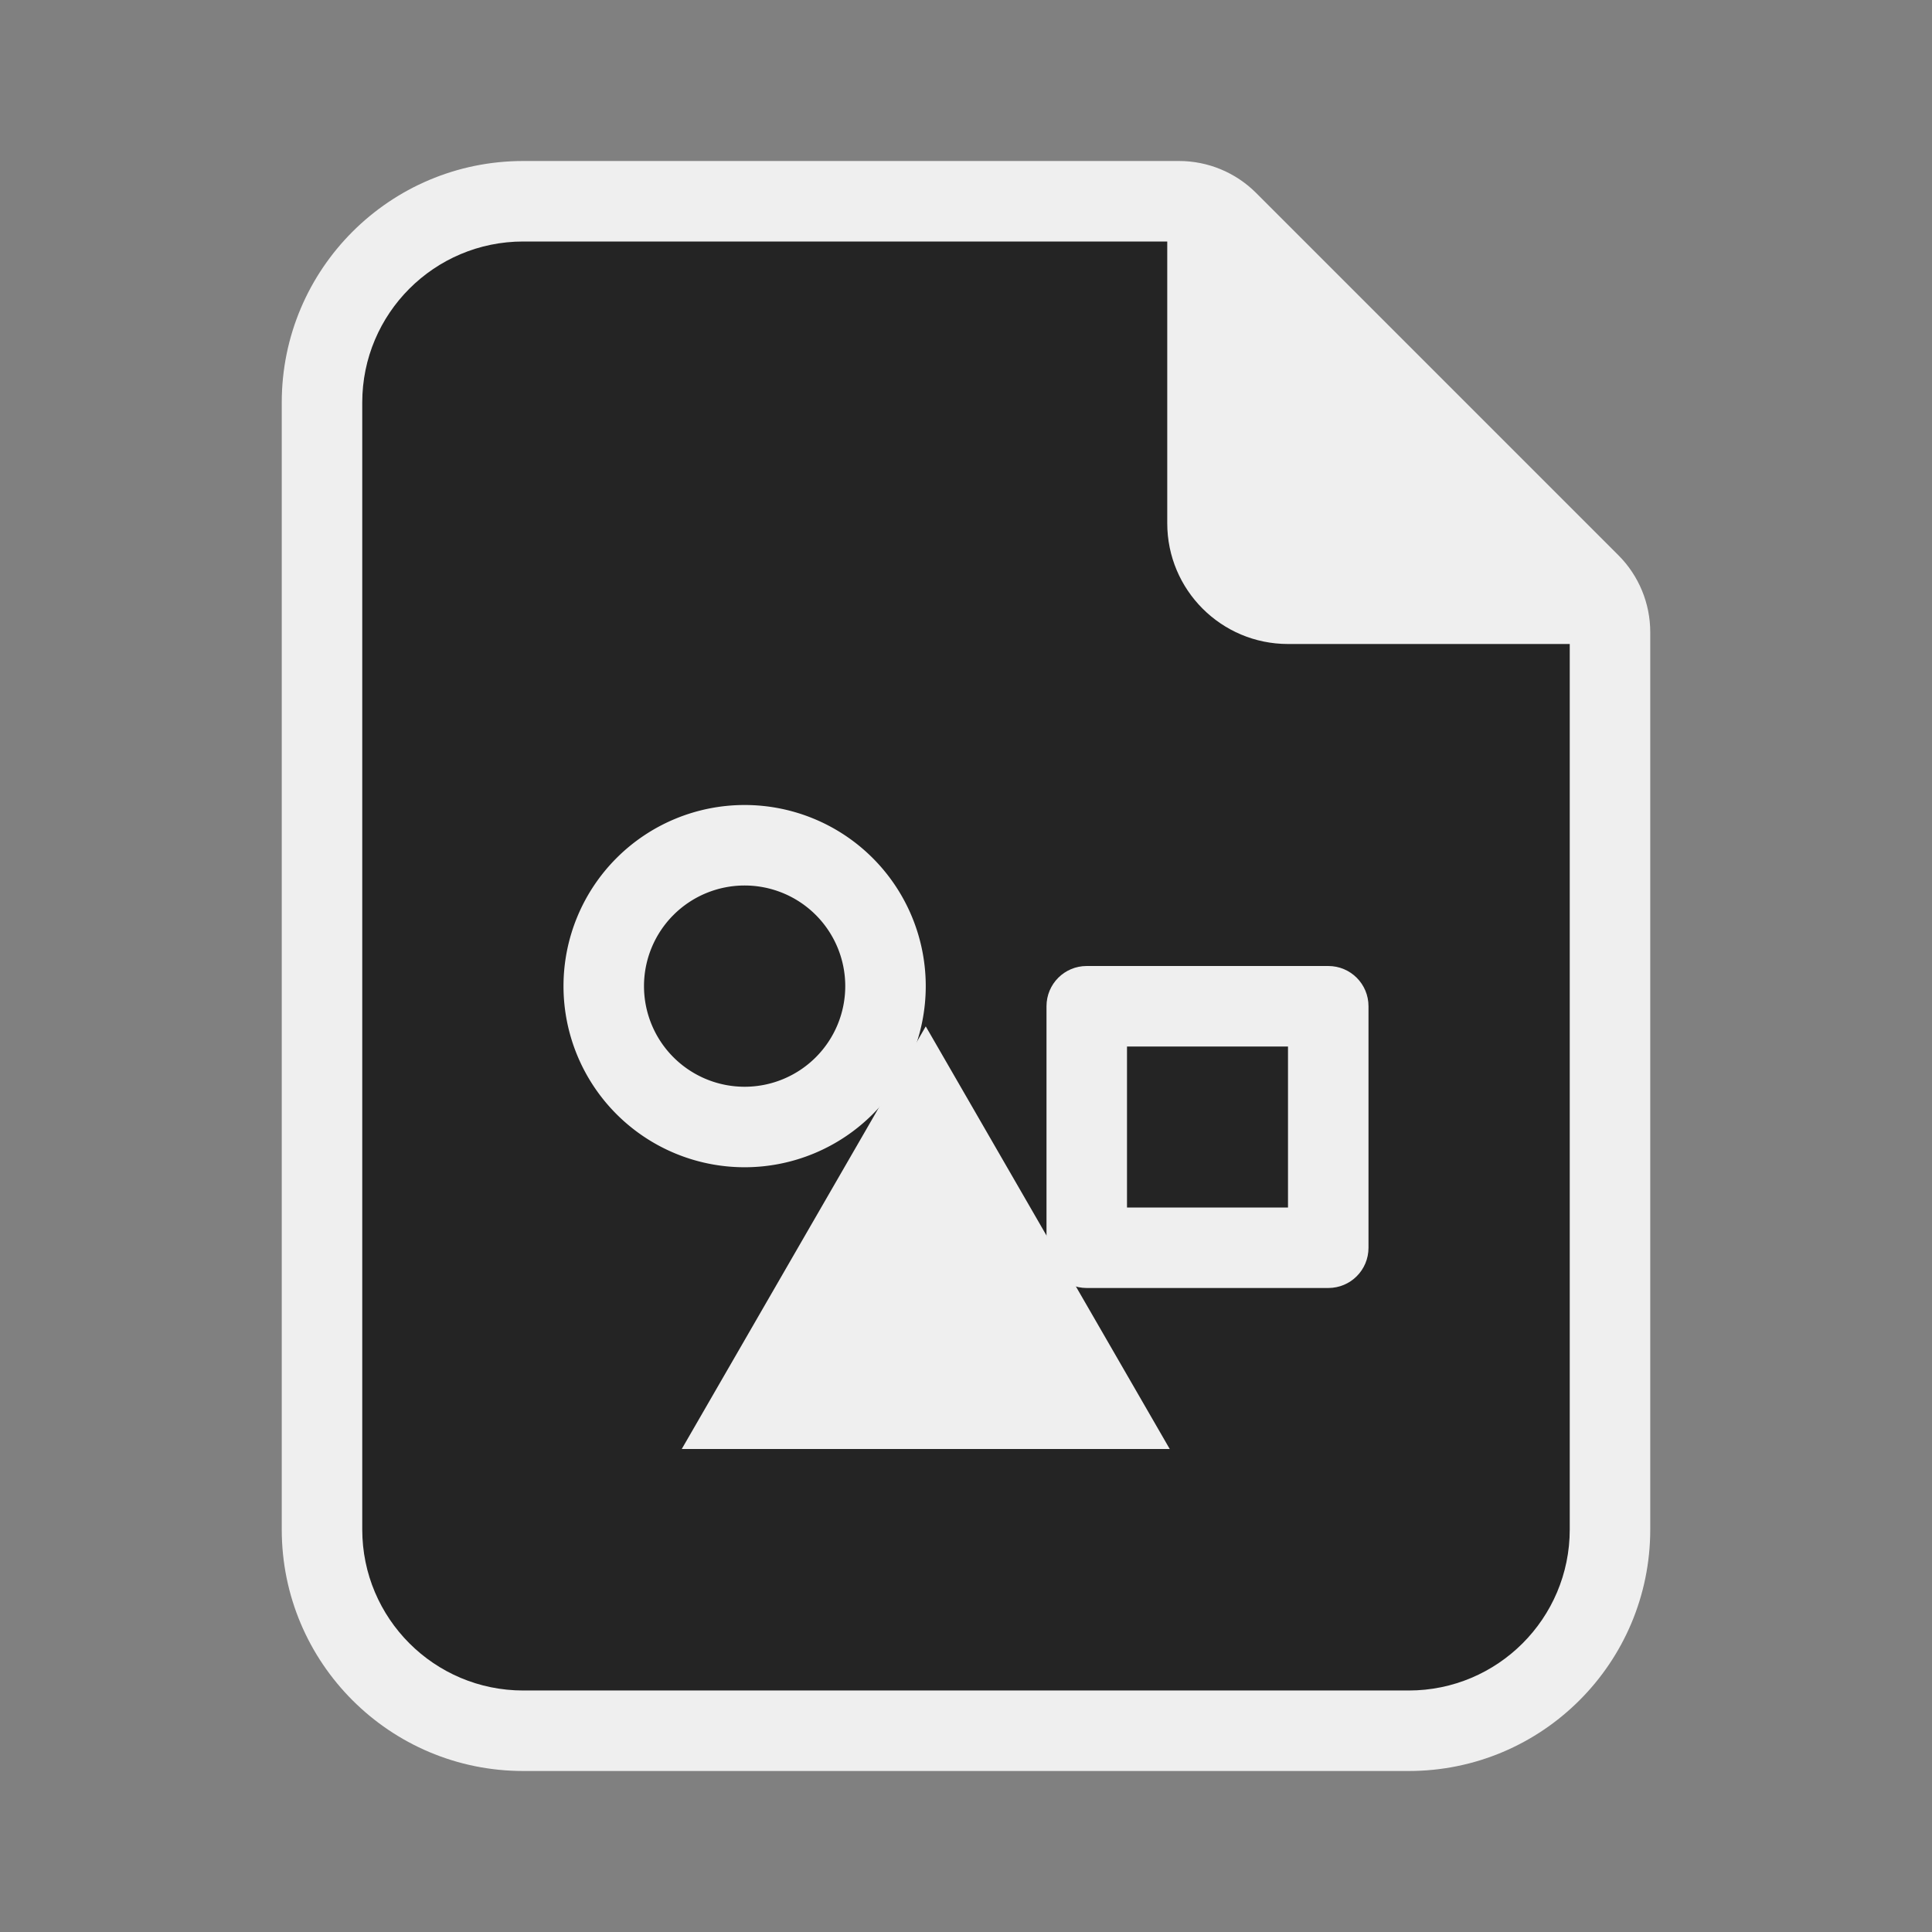 <?xml version="1.0" encoding="UTF-8"?>
<svg version="1.1" viewBox="0 0 48 48" xmlns="http://www.w3.org/2000/svg"><rect x="0" y="0" width="48" height="48" fill="#808080" stroke="none"/><path d="m7 10v28c0 3.314 2.686 6 6 6h22c3.314 0 6-2.686 6-6v-22.293c-3e-6 -0.718-0.285-1.407-0.793-1.914l-9-9c-0.508-0.508-1.196-0.793-1.914-0.793h-16.293c-3.314 0-6 2.686-6 6z" color="#000000" fill="#efefef" stroke-linecap="square" style="-inkscape-stroke:none"/><path d="m13 6c-2.209 0-4 1.791-4 4v28c0 2.209 1.791 4 4 4h22c2.209 0 4-1.791 4-4v-22h-7c-1.657 0-3-1.343-3-3v-7z" fill="#242424"/><path d="m27 24c-0.554 0-1 0.446-1 1v6c0 0.554 0.446 1 1 1h6c0.554 0 1-0.446 1-1v-6c0-0.554-0.446-1-1-1h-6zm1 2h4v4h-4v-4z" fill="#efefef"/><path transform="translate(-1 .5)" d="m24 25 6.062 10.5h-12.124z" fill="#efefef"/><path d="m18.5 20a4.5 4.5 0 0 0-4.5 4.5 4.5 4.5 0 0 0 4.5 4.5 4.5 4.5 0 0 0 4.5-4.5 4.5 4.5 0 0 0-4.5-4.5zm0 2a2.5 2.5 0 0 1 2.5 2.5 2.5 2.5 0 0 1-2.5 2.5 2.5 2.5 0 0 1-2.5-2.5 2.5 2.5 0 0 1 2.5-2.5z" fill="#efefef"/></svg>
